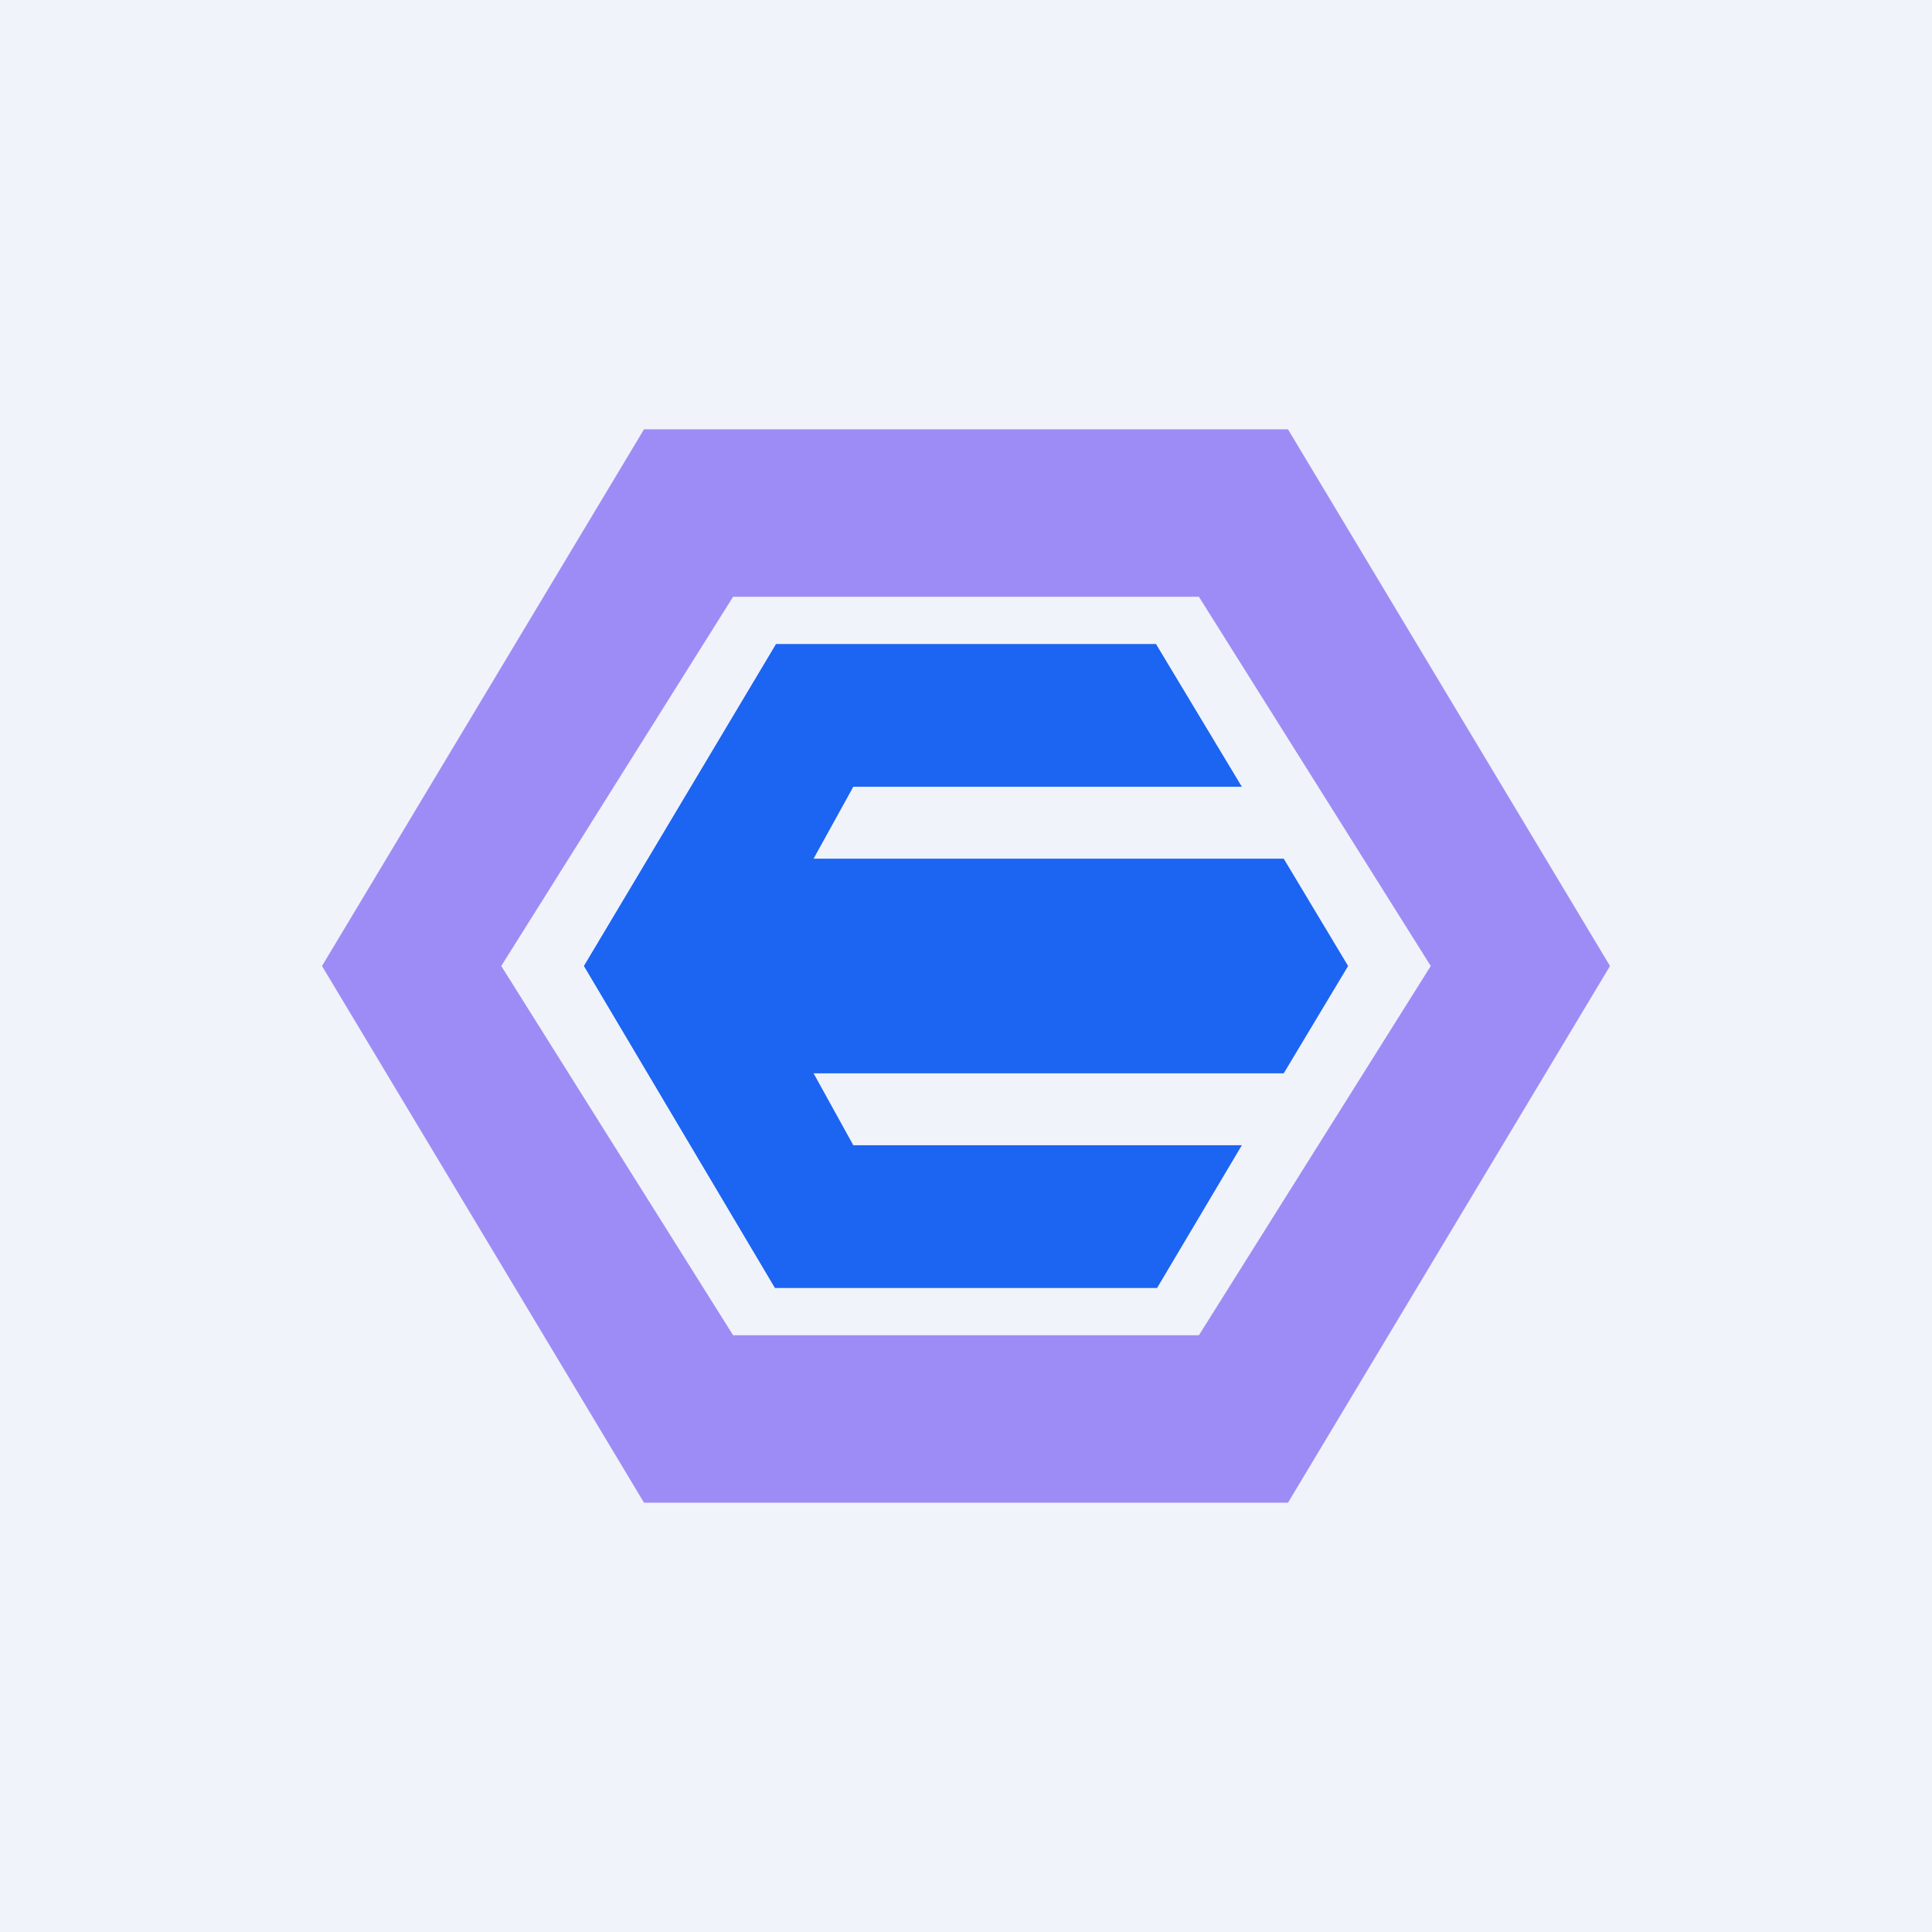 <!-- by TradingView --><svg width="18" height="18" viewBox="0 0 18 18" xmlns="http://www.w3.org/2000/svg"><path fill="#F0F3FA" d="M0 0h18v18H0z"/><path fill-rule="evenodd" d="m12 14 3-5-3-5H6L3 9l3 5h6Zm-.83-1.56L13.33 9l-2.16-3.44H6.83L4.67 9l2.16 3.44h4.34Z" fill="#9D8CF6"/><path d="m11.96 10 .6-1-.6-1H7.58l.37-.67h3.62L10.77 6H7.23L5.44 9l1.78 3h3.56l.79-1.33H7.95L7.58 10h4.38Z" fill="#1C64F2"/></svg>